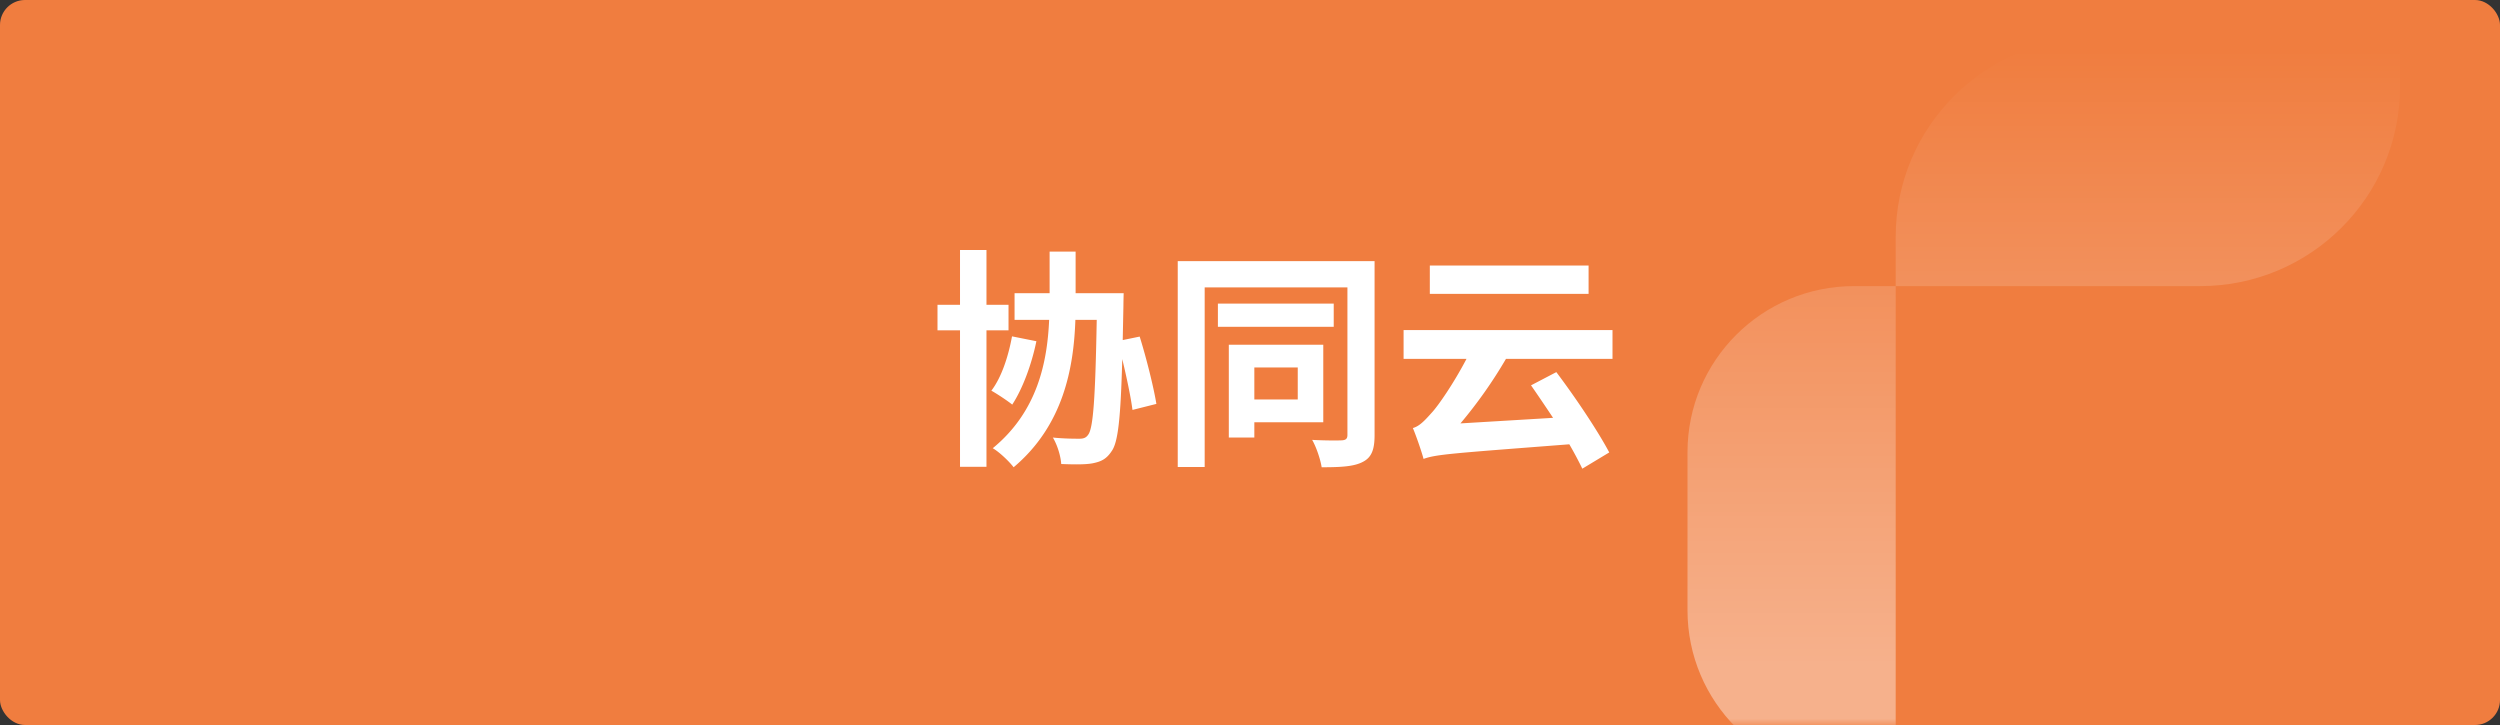 <svg width="200" height="58" viewBox="0 0 200 58" xmlns="http://www.w3.org/2000/svg" xmlns:xlink="http://www.w3.org/1999/xlink"><rect x="0" y="0" width="200" height="58" fill="#333333" stroke="none"/><title>Group 24 Copy 10</title><defs><rect id="a" width="200" height="58" rx="2"/><linearGradient x1="50%" y1="1.457%" x2="50%" y2="63.351%" id="c"><stop stop-color="#FFF" stop-opacity="0" offset="0%"/><stop stop-color="#FFF" offset="100%"/></linearGradient></defs><g fill="none" fill-rule="evenodd"><mask id="b" fill="#fff"><use xlink:href="#a"/></mask><use fill="#F07D3F" xlink:href="#a"/><path d="M80.682 26.425h-1.764v10.919h-2.117V26.425H75v-2.043h1.801V20h2.117v4.382h1.764v2.043zm.279.483l1.95.39c-.39 1.894-1.115 3.825-1.932 5.07-.39-.316-1.207-.855-1.67-1.115.798-1.04 1.355-2.711 1.652-4.345zm11.55 5.404l-1.913.482c-.13-1.021-.464-2.6-.817-4.066-.13 4.753-.334 6.666-.854 7.372-.427.65-.873.835-1.523.965-.594.112-1.56.093-2.506.056-.038-.613-.298-1.504-.669-2.117.91.093 1.746.093 2.136.093.315 0 .52-.074.687-.316.408-.52.575-2.952.687-9.192H86.03c-.13 3.826-.947 8.43-4.94 11.792-.37-.483-1.15-1.226-1.67-1.523 3.602-2.952 4.363-6.926 4.512-10.269h-2.767v-2.135h2.804V20.13h2.08v3.324h3.844s-.019.724-.019 1.003l-.056 2.748 1.356-.279c.539 1.727 1.114 4.03 1.337 5.386zm11.309-2.916h-3.473v2.563h3.473v-2.563zm2.042 4.383h-5.515v1.225h-2.042v-7.428h7.557v6.203zm.836-9.49v1.857h-9.266V24.29h9.266zm3.268-3.398v13.927c0 1.152-.241 1.783-.947 2.136-.705.371-1.745.427-3.287.427-.092-.613-.427-1.616-.76-2.191.983.056 2.06.056 2.376.037.316-.019.446-.13.446-.427V22.99h-11.42v14.372h-2.155v-16.47h15.747zm17.121.353h-12.701v2.266h12.701v-2.266zM129 28.71v-2.303h-16.713v2.303h5.033c-1.04 1.987-2.266 3.751-2.767 4.29-.613.687-1.003 1.095-1.523 1.244.297.705.724 1.968.854 2.47 1.003-.372 2.322-.446 11.662-1.17a30.87 30.87 0 0 1 1.04 1.95l2.154-1.3c-.928-1.746-2.693-4.383-4.234-6.425l-2.024 1.058c.557.798 1.17 1.708 1.764 2.6l-7.409.445a36.85 36.85 0 0 0 3.64-5.162H129z" fill="#FFF" mask="url(#b)"/><g opacity=".4" mask="url(#b)" fill="url(#c)"><path d="M151.656 62.111h-3.331c-7.36 0-13.325-5.949-13.325-13.286v-12.65c0-7.337 5.966-13.286 13.325-13.286h3.331V62.11h24.354c8.831 0 15.99 7.138 15.99 15.944V82h-24.354c-8.83 0-15.99-7.138-15.99-15.944v-3.945zM178.997 3H192v3.945c0 8.806-7.16 15.944-15.99 15.944h-24.354v-3.945c0-8.806 7.16-15.944 15.99-15.944h11.351z"/></g></g></svg>